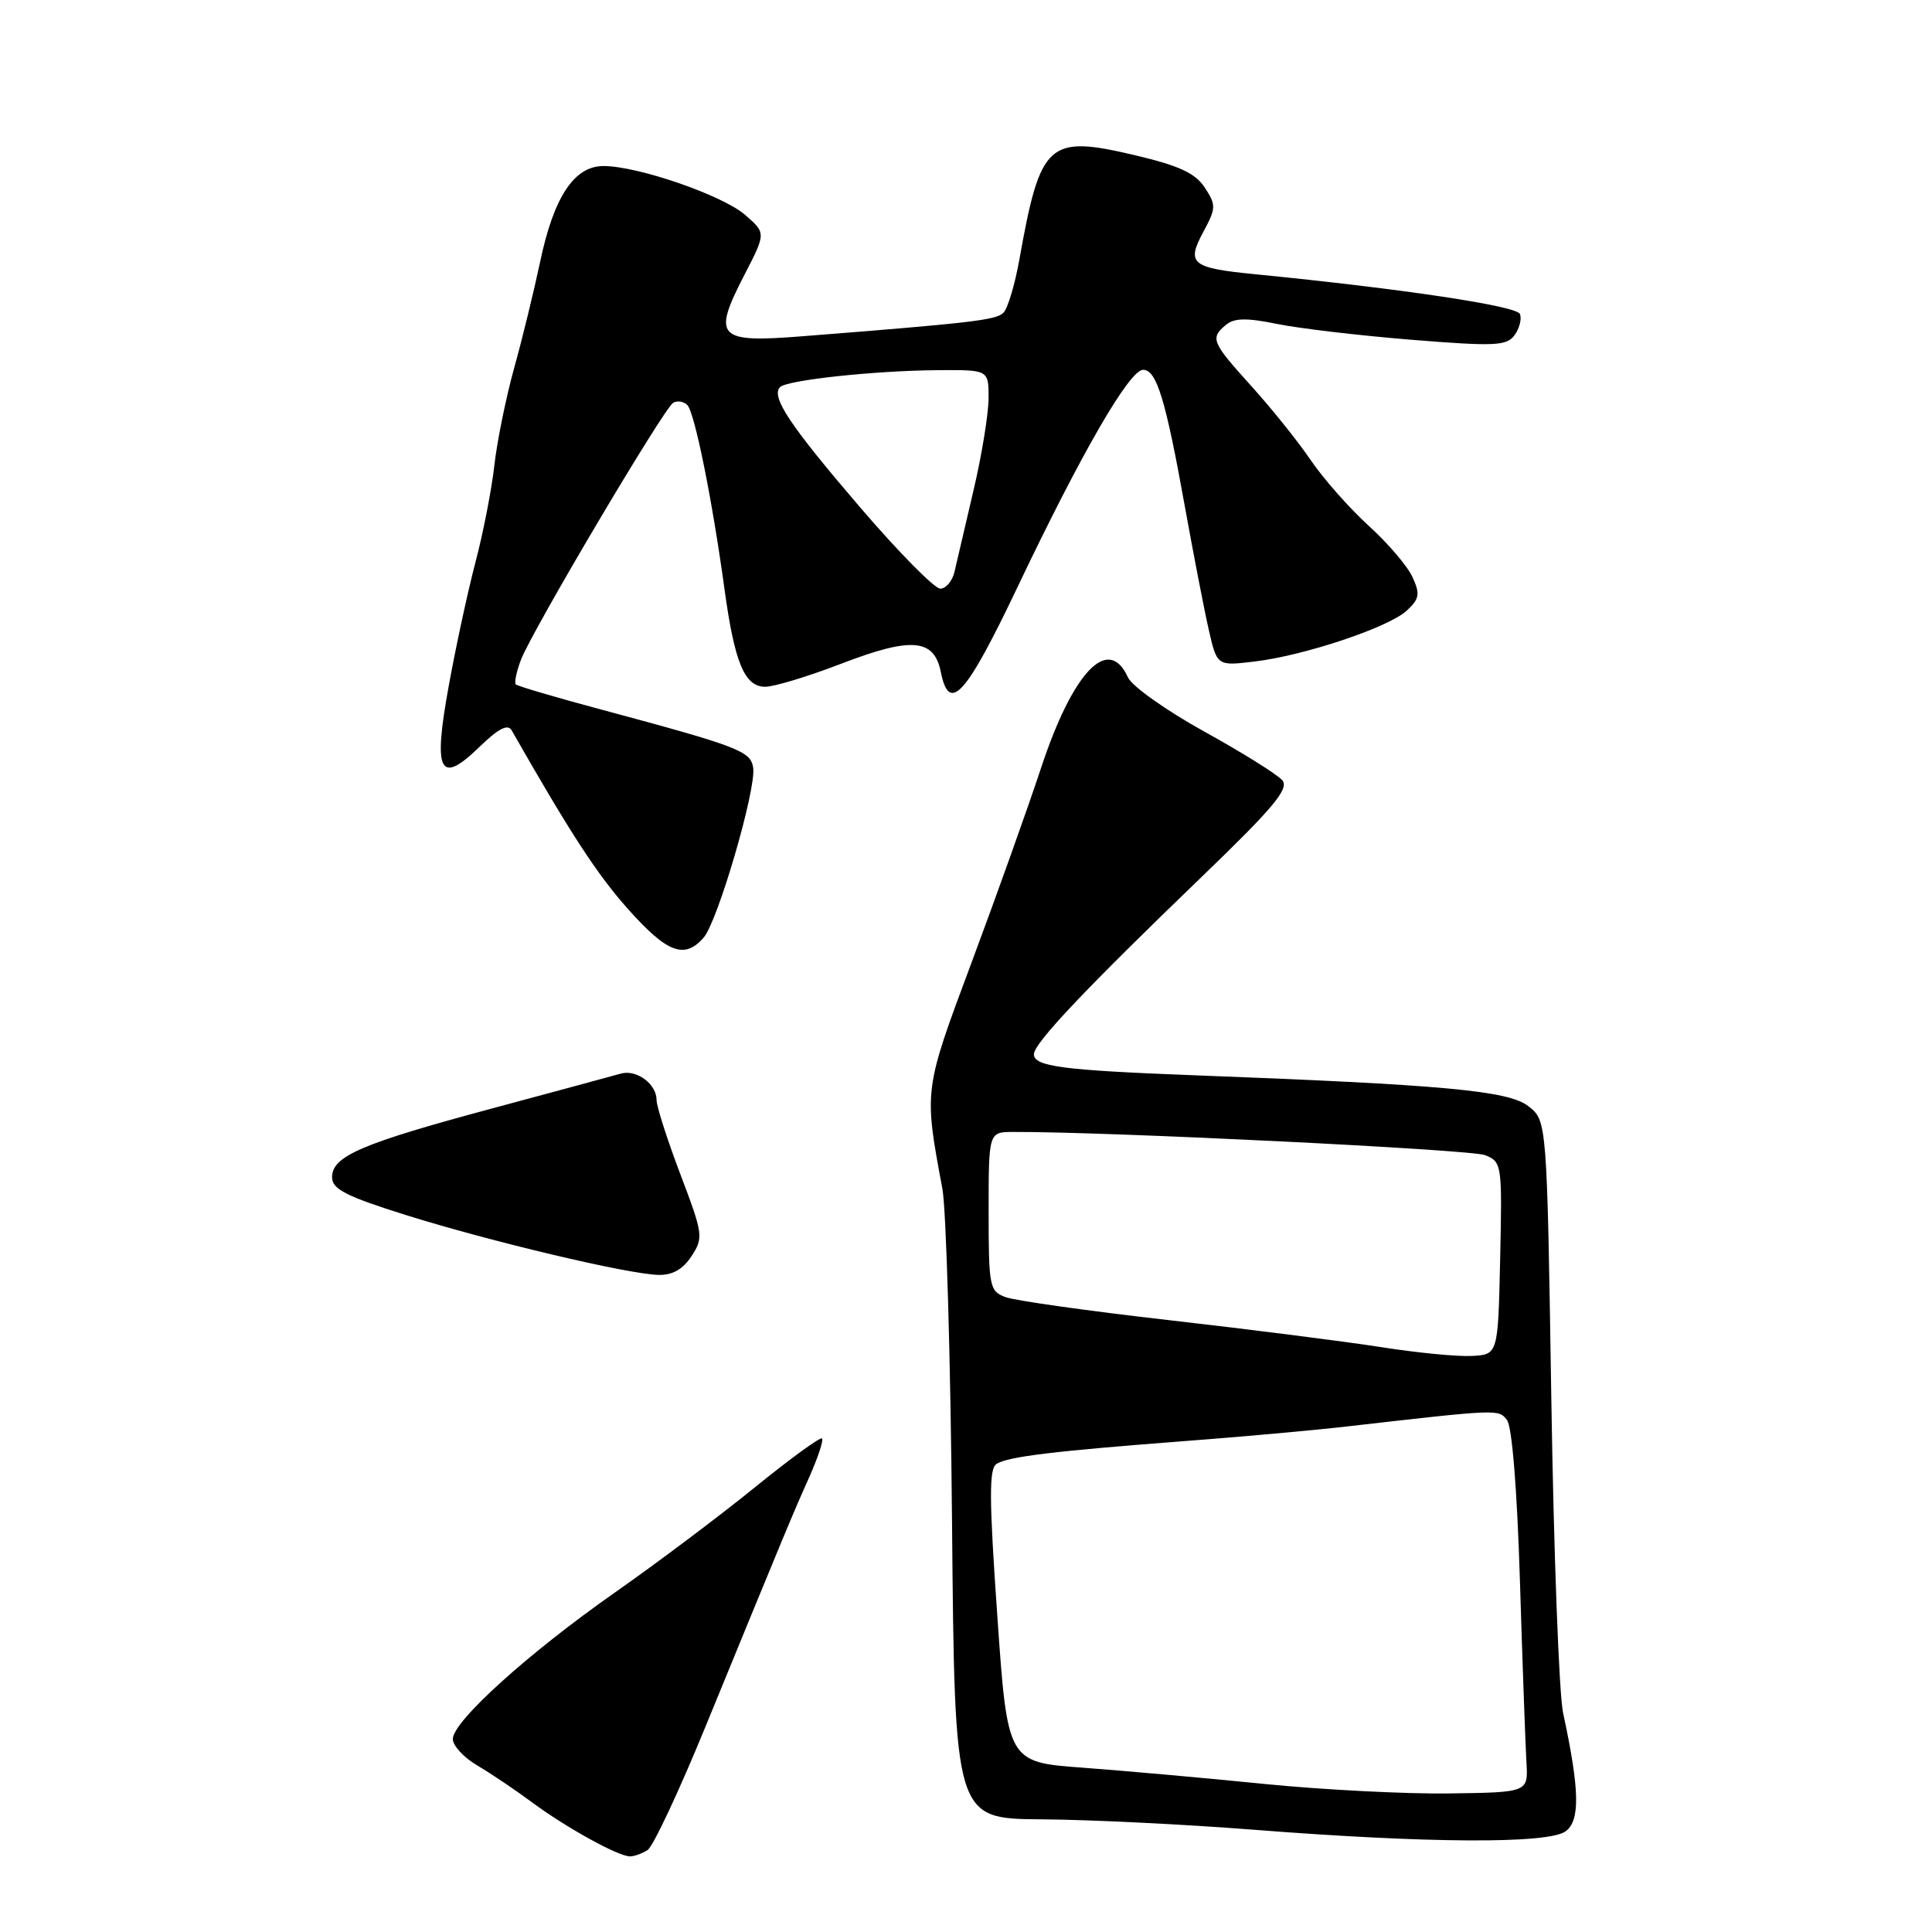 <?xml version="1.0" encoding="UTF-8" standalone="no"?>
<!DOCTYPE svg PUBLIC "-//W3C//DTD SVG 1.1//EN" "http://www.w3.org/Graphics/SVG/1.1/DTD/svg11.dtd" >
<svg xmlns="http://www.w3.org/2000/svg" xmlns:xlink="http://www.w3.org/1999/xlink" version="1.1" viewBox="0 0 256 256">
 <g >
 <path fill="currentColor"
d=" M 85.81 245.14 C 86.53 244.68 89.96 237.38 93.43 228.91 C 104.43 202.08 105.05 200.60 107.22 195.75 C 108.38 193.14 109.15 190.83 108.92 190.60 C 108.69 190.38 104.67 193.31 100.00 197.10 C 95.33 200.89 87.00 207.15 81.50 211.00 C 70.02 219.04 60.00 228.09 60.00 230.43 C 60.00 231.31 61.46 232.89 63.25 233.94 C 65.04 234.99 68.30 237.19 70.50 238.82 C 75.04 242.18 81.97 246.01 83.49 245.98 C 84.04 245.98 85.09 245.60 85.81 245.14 Z  M 207.45 242.66 C 209.40 241.23 209.32 237.19 207.12 226.98 C 206.58 224.50 205.88 205.82 205.56 185.48 C 204.98 148.50 204.98 148.50 202.51 146.57 C 199.89 144.52 191.36 143.73 158.00 142.47 C 140.79 141.81 137.00 141.31 137.00 139.70 C 137.00 138.24 143.71 131.14 159.28 116.14 C 168.74 107.03 170.84 104.51 169.92 103.40 C 169.29 102.64 164.64 99.74 159.60 96.95 C 154.55 94.16 149.99 90.93 149.46 89.76 C 146.88 84.04 142.16 88.98 137.92 101.83 C 136.16 107.15 132.04 118.69 128.76 127.48 C 122.39 144.54 122.41 144.32 124.87 157.51 C 125.38 160.26 125.96 180.18 126.15 201.76 C 126.50 240.99 126.50 240.99 138.00 241.07 C 144.32 241.11 156.93 241.73 166.00 242.44 C 189.18 244.26 205.15 244.34 207.45 242.66 Z  M 91.63 166.45 C 93.23 164.00 93.17 163.55 90.15 155.59 C 88.42 151.03 87.00 146.61 87.00 145.77 C 87.00 143.63 84.35 141.67 82.26 142.26 C 81.29 142.54 73.62 144.61 65.22 146.87 C 47.88 151.53 44.00 153.20 44.00 155.99 C 44.00 157.56 45.82 158.50 53.75 160.99 C 64.87 164.48 83.18 168.83 87.23 168.93 C 89.10 168.98 90.48 168.20 91.63 166.45 Z  M 93.23 124.25 C 95.10 122.12 100.23 104.55 99.80 101.73 C 99.47 99.52 97.91 98.92 79.63 94.01 C 73.65 92.41 68.58 90.91 68.35 90.69 C 68.13 90.46 68.43 88.99 69.03 87.42 C 70.46 83.65 87.93 54.16 89.19 53.38 C 89.73 53.05 90.58 53.18 91.07 53.67 C 92.04 54.64 94.36 66.10 95.99 78.00 C 97.33 87.81 98.66 91.00 101.39 91.00 C 102.58 91.00 107.12 89.62 111.48 87.94 C 120.77 84.37 123.77 84.61 124.66 89.03 C 125.78 94.64 127.96 92.22 134.87 77.70 C 143.31 59.98 149.66 49.00 151.47 49.00 C 153.25 49.00 154.44 52.88 156.98 67.00 C 158.12 73.33 159.54 80.69 160.15 83.37 C 161.26 88.25 161.26 88.25 166.19 87.66 C 172.82 86.88 184.05 83.12 186.43 80.89 C 188.08 79.35 188.19 78.71 187.17 76.48 C 186.52 75.04 183.91 71.98 181.37 69.68 C 178.84 67.38 175.39 63.48 173.70 61.00 C 172.02 58.52 168.47 54.10 165.82 51.17 C 160.54 45.33 160.32 44.81 162.45 43.04 C 163.55 42.13 165.19 42.10 169.20 42.92 C 172.12 43.52 180.12 44.46 187.00 45.02 C 198.08 45.91 199.63 45.84 200.68 44.42 C 201.33 43.53 201.66 42.27 201.40 41.61 C 200.99 40.54 185.87 38.27 166.34 36.34 C 157.86 35.51 157.17 34.95 159.44 30.74 C 161.14 27.58 161.16 27.17 159.64 24.86 C 158.39 22.94 156.26 21.96 150.40 20.57 C 138.87 17.86 137.87 18.75 135.06 34.45 C 134.47 37.73 133.53 40.87 132.96 41.44 C 131.98 42.42 128.75 42.79 106.27 44.56 C 95.04 45.45 94.35 44.72 98.64 36.42 C 101.50 30.88 101.50 30.88 98.74 28.48 C 95.74 25.87 84.52 22.00 79.96 22.00 C 76.08 22.00 73.37 26.10 71.56 34.74 C 70.75 38.56 69.21 44.89 68.12 48.79 C 67.04 52.70 65.86 58.50 65.50 61.70 C 65.14 64.89 64.02 70.65 63.00 74.50 C 61.99 78.35 60.40 85.70 59.47 90.83 C 57.36 102.37 58.23 104.11 63.54 98.96 C 66.03 96.54 67.30 95.89 67.79 96.76 C 75.56 110.39 79.12 115.86 83.22 120.46 C 88.41 126.28 90.69 127.14 93.23 124.25 Z  M 167.50 236.38 C 159.80 235.60 149.00 234.64 143.50 234.23 C 133.50 233.50 133.50 233.50 132.15 214.12 C 131.06 198.58 131.04 194.59 132.05 193.97 C 133.61 193.00 139.71 192.27 157.00 190.95 C 164.43 190.39 174.10 189.52 178.50 189.01 C 198.63 186.71 198.52 186.72 199.67 188.13 C 200.35 188.97 201.02 197.22 201.40 209.50 C 201.74 220.50 202.13 231.30 202.26 233.50 C 202.50 237.50 202.50 237.50 192.00 237.64 C 186.22 237.72 175.20 237.15 167.50 236.38 Z  M 183.00 178.50 C 178.32 177.77 165.72 176.16 155.00 174.94 C 144.28 173.72 134.49 172.34 133.25 171.88 C 131.11 171.09 131.00 170.53 131.00 160.52 C 131.00 150.00 131.00 150.00 134.25 149.99 C 146.48 149.93 194.93 152.32 196.78 153.06 C 199.01 153.96 199.05 154.28 198.78 166.74 C 198.50 179.50 198.50 179.50 195.00 179.67 C 193.07 179.77 187.68 179.24 183.00 178.50 Z  M 113.99 67.25 C 104.64 56.35 102.11 52.55 103.37 51.29 C 104.31 50.36 115.89 49.11 124.25 49.05 C 131.00 49.00 131.00 49.00 130.99 52.75 C 130.99 54.81 130.09 60.33 128.99 65.00 C 127.90 69.67 126.77 74.51 126.48 75.75 C 126.20 76.99 125.34 78.00 124.59 78.00 C 123.83 78.00 119.06 73.16 113.99 67.25 Z "/>
</g>
</svg>